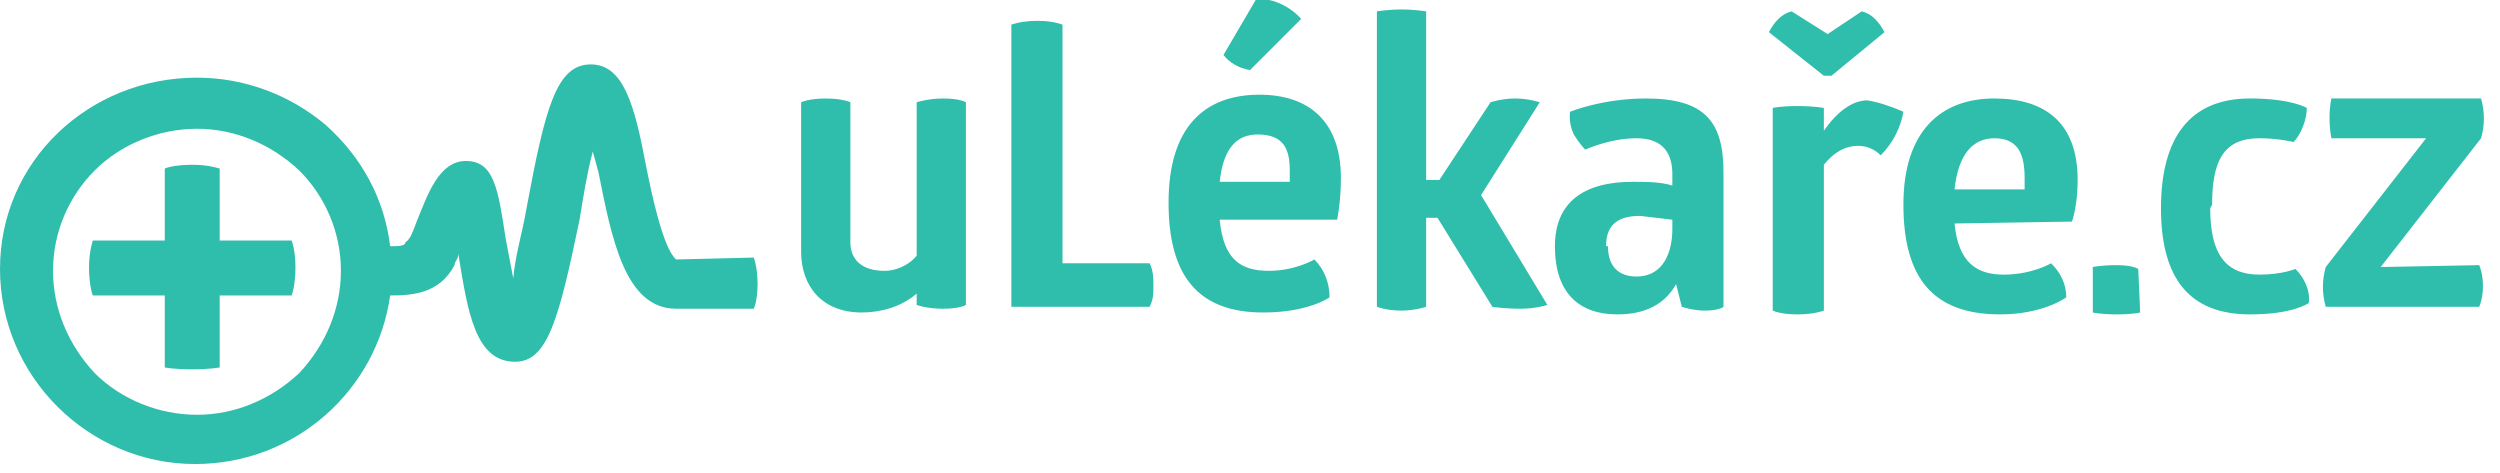 <svg version="1.2" xmlns="http://www.w3.org/2000/svg" viewBox="0 0 132 25" width="132" height="25">
	<title>logoM-svg</title>
	<defs>
		<clipPath clipPathUnits="userSpaceOnUse" id="cp1">
			<path d="m0 0h131.45v25h-131.45z"/>
		</clipPath>
	</defs>
	<style>
		.s0 { fill: #2fbdac } 
	</style>
	<g id="Clip-Path" clip-path="url(#cp1)">
		<g id="Layer">
			<path id="Layer" fill-rule="evenodd" class="s0" d="m42.3 5.4c0 0 0.4-0.2 1.3-0.2 0.9 0 1.3 0.2 1.3 0.2v7.4c0 0.9 0.6 1.5 1.8 1.5 0.5 0 1.2-0.2 1.7-0.8v-8.1c0 0 0.6-0.2 1.4-0.2 0.9 0 1.2 0.2 1.2 0.2v10.7c0 0-0.3 0.2-1.2 0.2-0.9 0-1.4-0.2-1.4-0.2v-0.6c-0.8 0.7-1.9 1-2.9 1-2.1 0-3.2-1.4-3.2-3.2zm11.1-4.1c0 0 0.5-0.2 1.4-0.2 0.8 0 1.3 0.2 1.3 0.2v12.6h4.6c0.2 0.4 0.2 0.8 0.2 1.2 0 0.4 0 0.7-0.2 1.1h-7.3zm12.6 2.4c-0.6-0.1-1.1-0.4-1.4-0.8l1.7-2.9c0.8-0.2 1.9 0.4 2.4 1zm-1.6 7.9c0.2 2.1 1.1 2.7 2.6 2.7 1.4 0 2.4-0.6 2.4-0.6 0.5 0.5 0.8 1.2 0.8 2 0 0-1.1 0.8-3.5 0.8-3.5 0-5-2-5-5.8 0-4 1.9-5.7 4.8-5.7 2.6 0 4.3 1.4 4.3 4.4 0 1.3-0.2 2.2-0.2 2.2zm0-1.9q0 0 0 0zm3.7-0.1v-0.6c0-1.1-0.3-1.9-1.7-1.9-1 0-1.8 0.6-2 2.5zm10.6-4.2c0 0 0.6-0.2 1.3-0.2 0.7 0 1.3 0.2 1.3 0.2l-3.1 4.9 3.5 5.8c0 0-0.6 0.2-1.4 0.2-0.9 0-1.5-0.1-1.5-0.1l-2.9-4.7h-0.6v4.7c0 0-0.6 0.2-1.3 0.2-0.8 0-1.3-0.2-1.3-0.2v-15.6c0 0 0.6-0.1 1.3-0.1 0.7 0 1.3 0.1 1.3 0.1v8.9h0.7zm12.3 3.7v7.1c0 0-0.2 0.2-1 0.2-0.6 0-1.2-0.2-1.2-0.2l-0.3-1.2q-0.9 1.6-3.1 1.6c-2 0-3.3-1.1-3.3-3.6 0-2.3 1.5-3.4 4.1-3.4 0.7 0 1.5 0 2.1 0.2v-0.6c0-1-0.4-1.9-1.9-1.9-1.4 0-2.7 0.6-2.7 0.6 0 0-0.3-0.3-0.6-0.8-0.3-0.6-0.2-1.2-0.2-1.2 0 0 1.7-0.7 4-0.7 3.1 0 4.1 1.2 4.1 3.9zm-6.1 3.9c0 1.1 0.6 1.6 1.5 1.6 1.5 0 1.9-1.4 1.9-2.5v-0.5l-1.7-0.2c-1.1 0-1.8 0.4-1.8 1.6zm15.6-7.1q0 0 0 0 0-0.1 0-0.1zm-0.4 1.2q-0.3 0.6-0.8 1.1c-0.3-0.3-0.7-0.5-1.2-0.5q-1 0-1.8 1v7.7c0 0-0.5 0.2-1.4 0.2-0.9 0-1.3-0.2-1.3-0.2v-10.7c0 0 0.4-0.1 1.3-0.1 0.9 0 1.4 0.1 1.4 0.1v1.2c0.7-1 1.5-1.6 2.3-1.6 0.6 0.1 1.2 0.3 1.9 0.6q-0.1 0.6-0.4 1.2zm-1.8-6.5q0.4 0.1 0.7 0.4 0.3 0.3 0.5 0.7l-2.8 2.3h-0.4l-2.9-2.3q0.2-0.4 0.5-0.7 0.3-0.3 0.7-0.4l1.9 1.2zm4.9 11.2c0.2 2.1 1.2 2.7 2.6 2.7 1.5 0 2.5-0.6 2.5-0.6 0.5 0.5 0.8 1.1 0.8 1.8 0 0-1.2 0.9-3.5 0.9-3.6 0-5.1-2-5.1-5.8 0-3.9 2-5.6 4.8-5.6 2.7 0 4.4 1.3 4.4 4.3 0 1.4-0.3 2.2-0.3 2.2zm0-1.8q0-0.1 0-0.1zm3.7 0v-0.6c0-1.2-0.3-2.1-1.6-2.1-1.1 0-1.9 0.8-2.1 2.7zm6.1 6.5c0 0-0.4 0.1-1.2 0.1-0.9 0-1.3-0.1-1.3-0.1v-2.4c0 0 0.4-0.1 1.3-0.1 0.8 0 1.1 0.2 1.1 0.2zm3.7-5.5c0 2.4 0.8 3.5 2.6 3.5 1.2 0 1.9-0.3 1.9-0.3 0.5 0.5 0.8 1.2 0.7 1.8 0 0-0.8 0.6-3.1 0.6-3.2 0-4.7-1.9-4.7-5.6 0-3.7 1.5-5.8 4.7-5.8 2.2 0 3 0.5 3 0.5 0 0.6-0.3 1.4-0.7 1.8 0 0-0.8-0.2-1.8-0.2-1.9 0-2.5 1.2-2.5 3.5zm14.2 3c0 0 0.2 0.4 0.2 1.1 0 0.7-0.2 1.1-0.2 1.1h-8.1c-0.2-0.7-0.2-1.4 0-2.1l5.3-6.8h-5c0 0-0.1-0.4-0.1-1.1 0-0.6 0.1-1 0.1-1h7.9c0.2 0.7 0.2 1.4 0 2.1l-5.3 6.8z"/>
			<path id="Layer" fill-rule="evenodd" class="s0" d="m39.8 13.6c0 0 0.2 0.5 0.2 1.4 0 0.9-0.2 1.3-0.2 1.3h-4.1c-2.7 0-3.4-3.7-4.1-7.2l-0.3-1.1c-0.3 1.1-0.5 2.4-0.7 3.6-1.1 5.3-1.7 7.5-3.4 7.5-2.1 0-2.5-2.6-3-5.7 0 0.3-0.2 0.4-0.2 0.6-0.8 1.5-2.2 1.6-3.4 1.6-0.7 5-5 8.9-10.3 8.9-5.6 0-10.3-4.6-10.3-10.3 0-5.7 4.7-10.1 10.4-10.1 2.5 0 4.9 0.9 6.8 2.5 1.9 1.7 3.1 3.9 3.4 6.4 0.4 0 0.8 0 0.8-0.2 0.3-0.2 0.4-0.6 0.6-1.1 0.6-1.5 1.2-3.2 2.6-3.2 1.5 0 1.7 1.5 2.1 4.1l0.4 2.1c0.1-1.2 0.5-2.5 0.7-3.7 1-5.4 1.6-7.6 3.4-7.6 1.7 0 2.3 2.1 2.9 5.3 0.3 1.5 0.9 4.4 1.6 5zm-34.8 6.1c1.4 1.4 3.4 2.2 5.4 2.2 2 0 3.9-0.8 5.4-2.2 1.4-1.5 2.2-3.4 2.2-5.4 0-2-0.8-3.9-2.2-5.3-1.5-1.4-3.4-2.2-5.4-2.2-2 0-4 0.8-5.4 2.2-1.4 1.4-2.2 3.3-2.2 5.3 0 2 0.8 3.9 2.2 5.4z"/>
			<path id="Layer" class="s0" d="m15.6 14.1c0-0.9-0.2-1.4-0.2-1.4h-3.8v-3.8c0 0-0.6-0.2-1.4-0.2-1.1 0-1.5 0.2-1.5 0.2v3.8h-3.8c0 0-0.2 0.6-0.2 1.4 0 1 0.2 1.5 0.2 1.5h3.8v3.8c0 0 0.4 0.1 1.5 0.1 0.9 0 1.4-0.1 1.4-0.1v-3.8h3.8c0 0 0.2-0.5 0.2-1.5z"/>
		</g>
	</g>
</svg>
